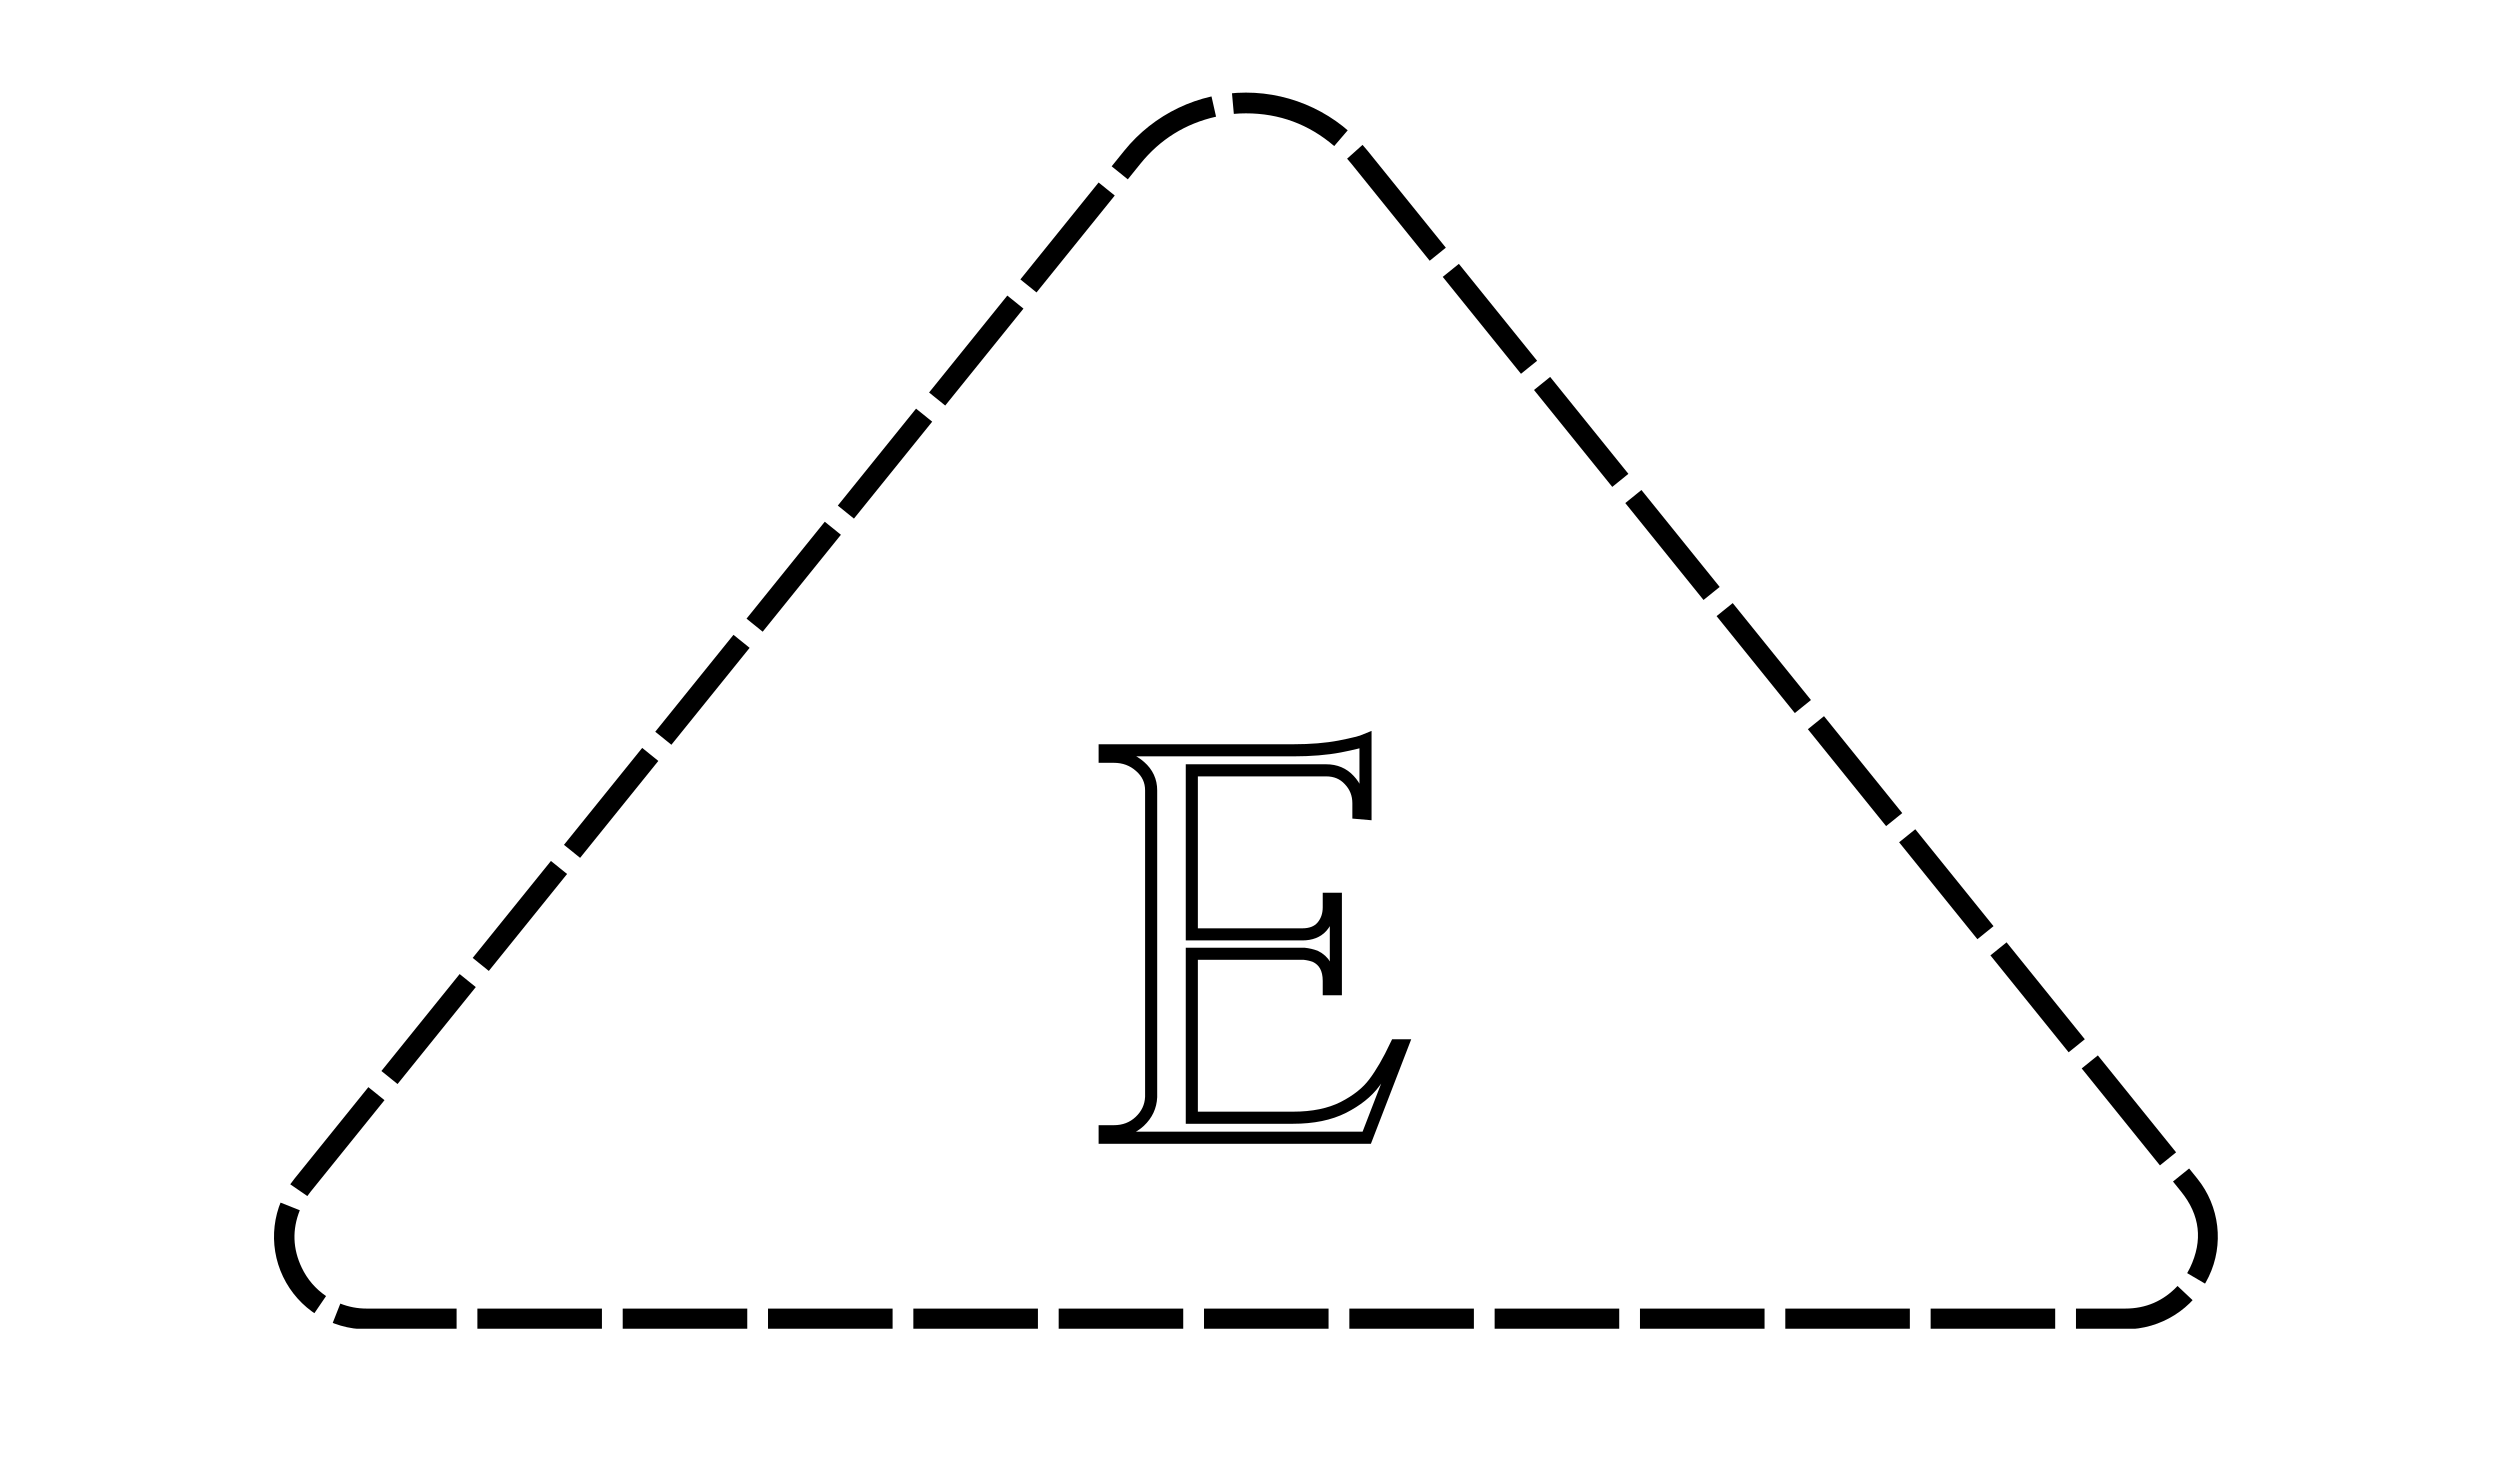 <svg xmlns="http://www.w3.org/2000/svg" xmlns:xlink="http://www.w3.org/1999/xlink" width="359" zoomAndPan="magnify" viewBox="0 0 269.25 159" height="212" preserveAspectRatio="xMidYMid meet" version="1.0"><defs><clipPath id="a12f69d299"><path d="M 29 9 L 239 9 L 239 143.102 L 29 143.102 Z M 29 9 " clip-rule="nonzero"/></clipPath><clipPath id="c79d4174db"><path d="M 147.289 16.238 L 236.648 126.934 C 239.059 129.922 239.543 134.031 237.883 137.496 C 236.227 140.965 232.727 143.168 228.887 143.168 L 39.48 143.168 C 35.641 143.168 32.141 140.965 30.484 137.496 C 28.828 134.031 29.309 129.922 31.723 126.934 L 121.078 16.238 C 124.273 12.277 129.094 9.973 134.184 9.973 C 139.273 9.973 144.094 12.277 147.289 16.238 Z M 147.289 16.238 " clip-rule="nonzero"/></clipPath></defs><g clip-path="url(#a12f69d299)"><g clip-path="url(#c79d4174db)"><path fill="#000000" d="M 158.863 27.012 L 167.289 37.449 L 163.809 40.258 L 155.383 29.82 Z M 168.691 39.191 L 177.117 49.629 L 173.641 52.438 L 165.211 42 Z M 178.523 51.367 L 186.949 61.809 L 183.469 64.617 L 175.043 54.18 Z M 188.355 63.547 L 196.781 73.988 L 193.301 76.797 L 184.875 66.355 Z M 198.184 75.727 L 206.613 86.164 L 203.133 88.973 L 194.707 78.535 Z M 208.016 87.906 L 216.441 98.344 L 212.965 101.152 L 204.535 90.715 Z M 217.848 100.086 L 226.273 110.523 L 222.793 113.332 L 214.367 102.895 Z M 227.68 112.262 L 236.105 122.703 L 232.625 125.512 L 224.199 115.07 Z M 237.508 124.441 L 238.387 125.527 C 241.609 129.52 242.113 133.832 239.902 138.461 C 239.754 138.773 239.59 139.082 239.414 139.379 L 235.559 137.117 C 235.668 136.926 235.773 136.73 235.867 136.535 C 237.27 133.598 236.949 130.867 234.906 128.336 L 234.031 127.25 Z M 237.777 141.566 C 235.367 144.125 232.402 145.406 228.887 145.406 L 223.582 145.406 L 223.582 140.934 L 228.887 140.934 C 231.113 140.934 232.992 140.121 234.52 138.5 Z M 221.344 145.406 L 207.93 145.406 L 207.93 140.934 L 221.344 140.934 Z M 205.691 145.406 L 192.277 145.406 L 192.277 140.934 L 205.691 140.934 Z M 190.043 145.406 L 176.625 145.406 L 176.625 140.934 L 190.043 140.934 Z M 174.391 145.406 L 160.973 145.406 L 160.973 140.934 L 174.391 140.934 Z M 158.738 145.406 L 145.324 145.406 L 145.324 140.934 L 158.738 140.934 Z M 143.086 145.406 L 129.672 145.406 L 129.672 140.934 L 143.086 140.934 Z M 127.434 145.406 L 114.02 145.406 L 114.02 140.934 L 127.434 140.934 Z M 111.785 145.406 L 98.367 145.406 L 98.367 140.934 L 111.785 140.934 Z M 96.133 145.406 L 82.715 145.406 L 82.715 140.934 L 96.133 140.934 Z M 80.48 145.406 L 67.066 145.406 L 67.066 140.934 L 80.48 140.934 Z M 64.828 145.406 L 51.414 145.406 L 51.414 140.934 L 64.828 140.934 Z M 49.176 145.406 L 39.48 145.406 C 37.938 145.406 36.449 145.125 35.016 144.559 L 36.652 140.398 C 37.559 140.754 38.504 140.934 39.48 140.934 L 49.176 140.934 Z M 32.598 143.281 C 30.789 142.047 29.41 140.438 28.465 138.461 C 26.934 135.254 26.82 132 28.133 128.695 L 32.289 130.344 C 31.457 132.438 31.527 134.5 32.5 136.535 C 33.098 137.785 33.973 138.805 35.117 139.586 Z M 29.418 126.285 C 29.598 126.023 29.785 125.773 29.98 125.527 L 37.93 115.68 L 41.41 118.488 L 33.461 128.336 C 33.336 128.492 33.215 128.652 33.102 128.816 Z M 39.336 113.941 L 47.762 103.5 L 51.242 106.309 L 42.816 116.75 Z M 49.168 101.762 L 57.594 91.32 L 61.074 94.129 L 52.645 104.57 Z M 58.996 89.582 L 67.426 79.145 L 70.902 81.953 L 62.477 92.391 Z M 68.828 77.402 L 77.254 66.965 L 80.734 69.773 L 72.309 80.211 Z M 78.66 65.223 L 87.086 54.785 L 90.566 57.594 L 82.141 68.035 Z M 88.492 53.047 L 96.918 42.605 L 100.398 45.414 L 91.969 55.855 Z M 98.32 40.867 L 106.75 30.43 L 110.227 33.238 L 101.801 43.676 Z M 108.152 28.688 L 116.578 18.25 L 120.059 21.059 L 111.633 31.496 Z M 117.984 16.508 L 119.336 14.832 C 122.117 11.387 125.668 9.18 129.988 8.203 L 130.969 12.566 C 127.664 13.312 124.945 15.004 122.816 17.641 L 121.465 19.316 Z M 132.484 7.812 C 133.047 7.762 133.617 7.738 134.184 7.738 C 138.891 7.738 143.035 9.27 146.605 12.336 L 143.695 15.73 C 140.961 13.383 137.789 12.207 134.184 12.207 C 133.75 12.207 133.312 12.227 132.883 12.266 Z M 148.418 14.109 C 148.629 14.348 148.832 14.586 149.031 14.832 L 157.457 25.273 L 153.977 28.082 L 145.551 17.641 C 145.398 17.453 145.242 17.27 145.082 17.09 Z M 148.418 14.109 " fill-opacity="1" fill-rule="nonzero"/></g></g><path stroke-linecap="butt" transform="matrix(0.745, 0, 0, 0.745, 15.181, 53.247)" fill="none" stroke-linejoin="miter" d="M 140.637 92.064 C 142.126 92.064 143.379 91.587 144.395 90.633 C 145.428 89.658 145.973 88.489 146.036 87.121 L 146.036 42.782 C 146.036 41.414 145.506 40.266 144.442 39.338 C 143.394 38.4 142.126 37.928 140.637 37.928 L 139.317 37.928 L 139.317 36.995 L 166.565 36.995 C 169.118 36.995 171.361 36.812 173.289 36.445 C 175.218 36.068 176.46 35.753 177.026 35.512 L 177.026 46.152 L 175.999 46.063 L 175.999 44.647 C 175.999 43.342 175.559 42.226 174.678 41.298 C 173.814 40.355 172.697 39.889 171.329 39.889 L 151.916 39.889 L 151.916 63.605 L 167.886 63.605 C 169.133 63.605 170.082 63.232 170.737 62.488 C 171.387 61.728 171.717 60.795 171.717 59.689 L 171.717 58.458 L 172.739 58.458 L 172.739 71.534 L 171.717 71.534 L 171.717 70.329 C 171.717 68.584 171.062 67.399 169.757 66.775 C 169.254 66.592 168.724 66.471 168.158 66.408 L 151.916 66.408 L 151.916 90.109 L 166.565 90.109 C 169.437 90.109 171.853 89.611 173.814 88.625 C 175.774 87.624 177.262 86.44 178.279 85.072 C 179.311 83.704 180.36 81.896 181.424 79.647 L 182.357 79.647 L 177.205 93.002 L 139.317 93.002 L 139.317 92.064 Z M 140.637 92.064 " stroke="#000000" stroke-width="1.75" stroke-opacity="1" stroke-miterlimit="4"/></svg>